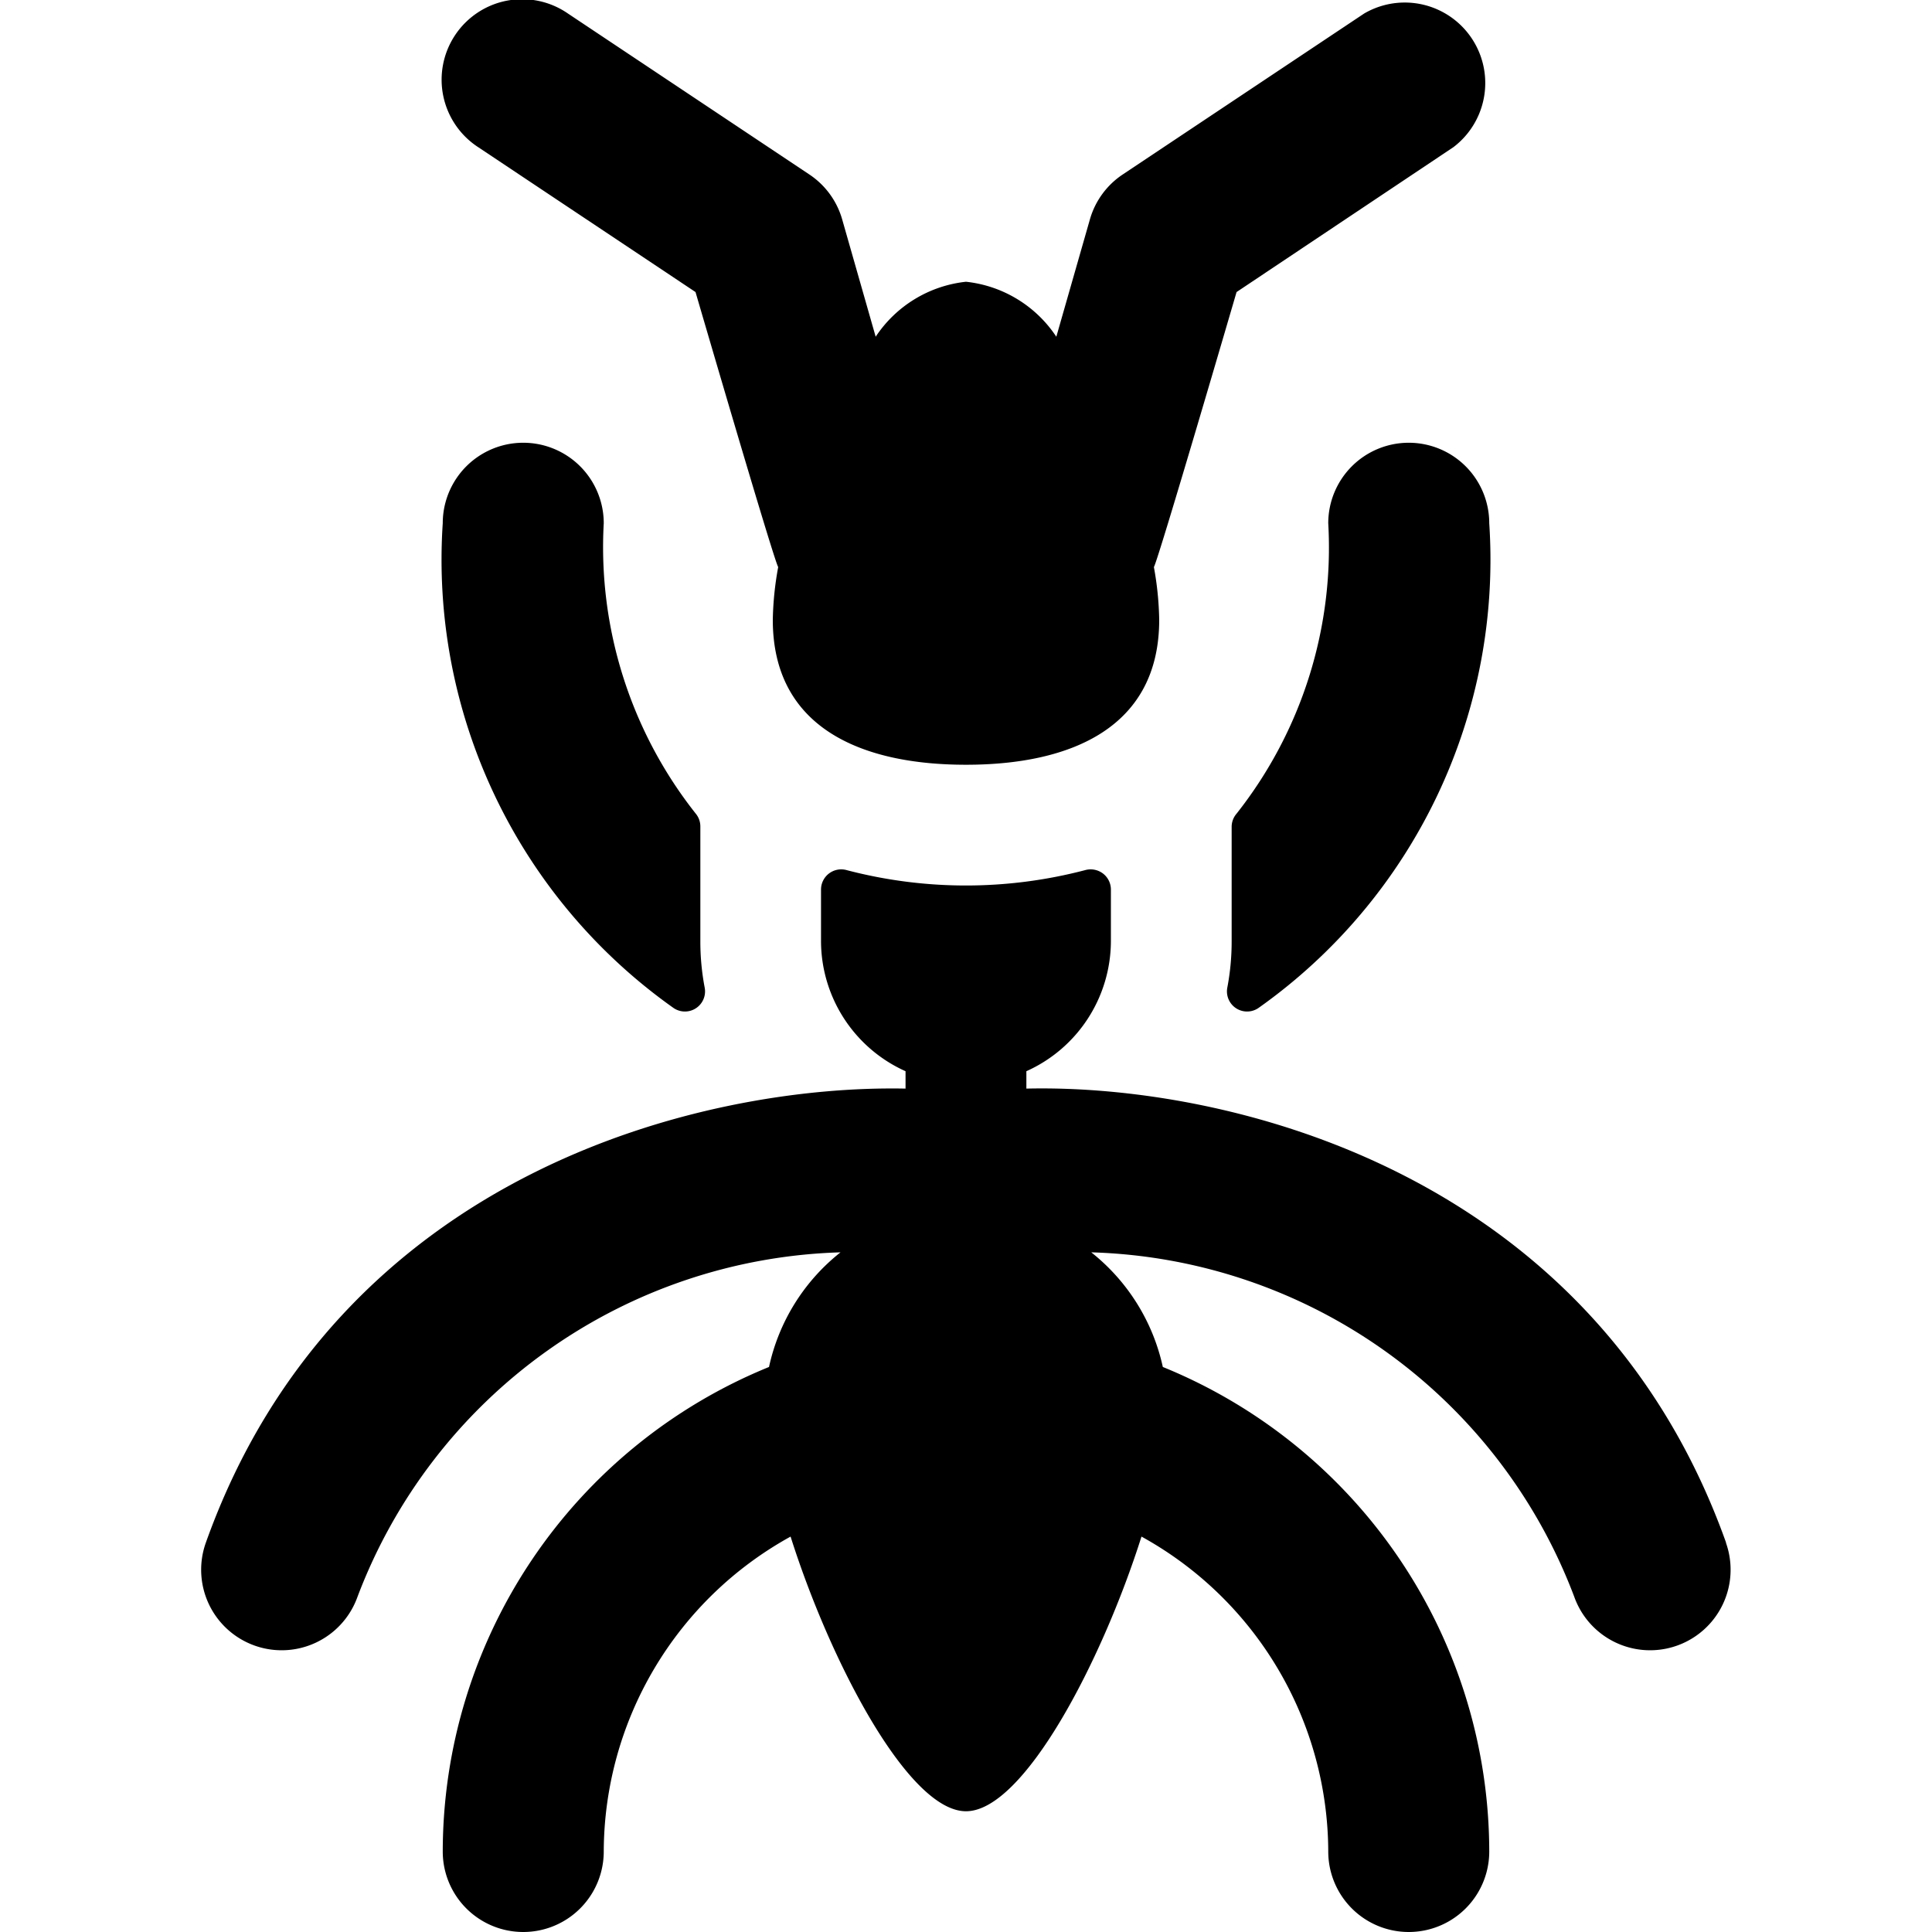 <svg id="Bold" xmlns="http://www.w3.org/2000/svg" viewBox="0 0 24 24"><title>insect-ant</title><path d="M8.64,3.628s.973,3.334,1.027,3.416A3.951,3.951,0,0,0,9.6,7.7c0,1.325,1.075,1.8,2.4,1.8s2.4-.475,2.4-1.8a3.941,3.941,0,0,0-.066-.656c.053-.082,1.027-3.416,1.027-3.416l2.694-1.8A1,1,0,0,0,16.946.168l-3,2a1,1,0,0,0-.407.558l-.417,1.457A1.542,1.542,0,0,0,12,3.5a1.543,1.543,0,0,0-1.122.683l-.416-1.457a1,1,0,0,0-.407-.558l-3-2A1,1,0,1,0,5.946,1.832Z"/><path d="M21.442,19.164c-1.646-4.617-6.192-5.7-8.692-5.641v-.216A1.776,1.776,0,0,0,13.8,11.7v-.65a.251.251,0,0,0-.1-.2.254.254,0,0,0-.22-.041,5.837,5.837,0,0,1-2.962,0,.251.251,0,0,0-.319.241v.65a1.776,1.776,0,0,0,1.05,1.607v.216c-2.5-.051-7.045,1.023-8.692,5.641a1,1,0,0,0,1.884.672,6.622,6.622,0,0,1,6-4.279,2.487,2.487,0,0,0-.888,1.424A6.508,6.508,0,0,0,5.5,23a1,1,0,0,0,2,0,4.484,4.484,0,0,1,2.321-3.912C10.315,20.648,11.285,22.5,12,22.5s1.685-1.852,2.18-3.412A4.483,4.483,0,0,1,16.5,23a1,1,0,0,0,2,0,6.508,6.508,0,0,0-4.055-6.019,2.494,2.494,0,0,0-.889-1.424,6.617,6.617,0,0,1,6,4.279,1,1,0,0,0,1.884-.672Z"/><path d="M8.369,12.523a.25.25,0,0,0,.385-.254A3.049,3.049,0,0,1,8.7,11.7V10.267a.25.25,0,0,0-.059-.162A5.337,5.337,0,0,1,7.5,6.5a1,1,0,0,0-2,0A6.822,6.822,0,0,0,8.369,12.523Z"/><path d="M17.5,5.5a1,1,0,0,0-1,1,5.332,5.332,0,0,1-1.14,3.609.25.25,0,0,0-.06.163V11.7a3.049,3.049,0,0,1-.054.569.25.25,0,0,0,.385.254A6.821,6.821,0,0,0,18.5,6.5,1,1,0,0,0,17.5,5.5Z"/></svg>